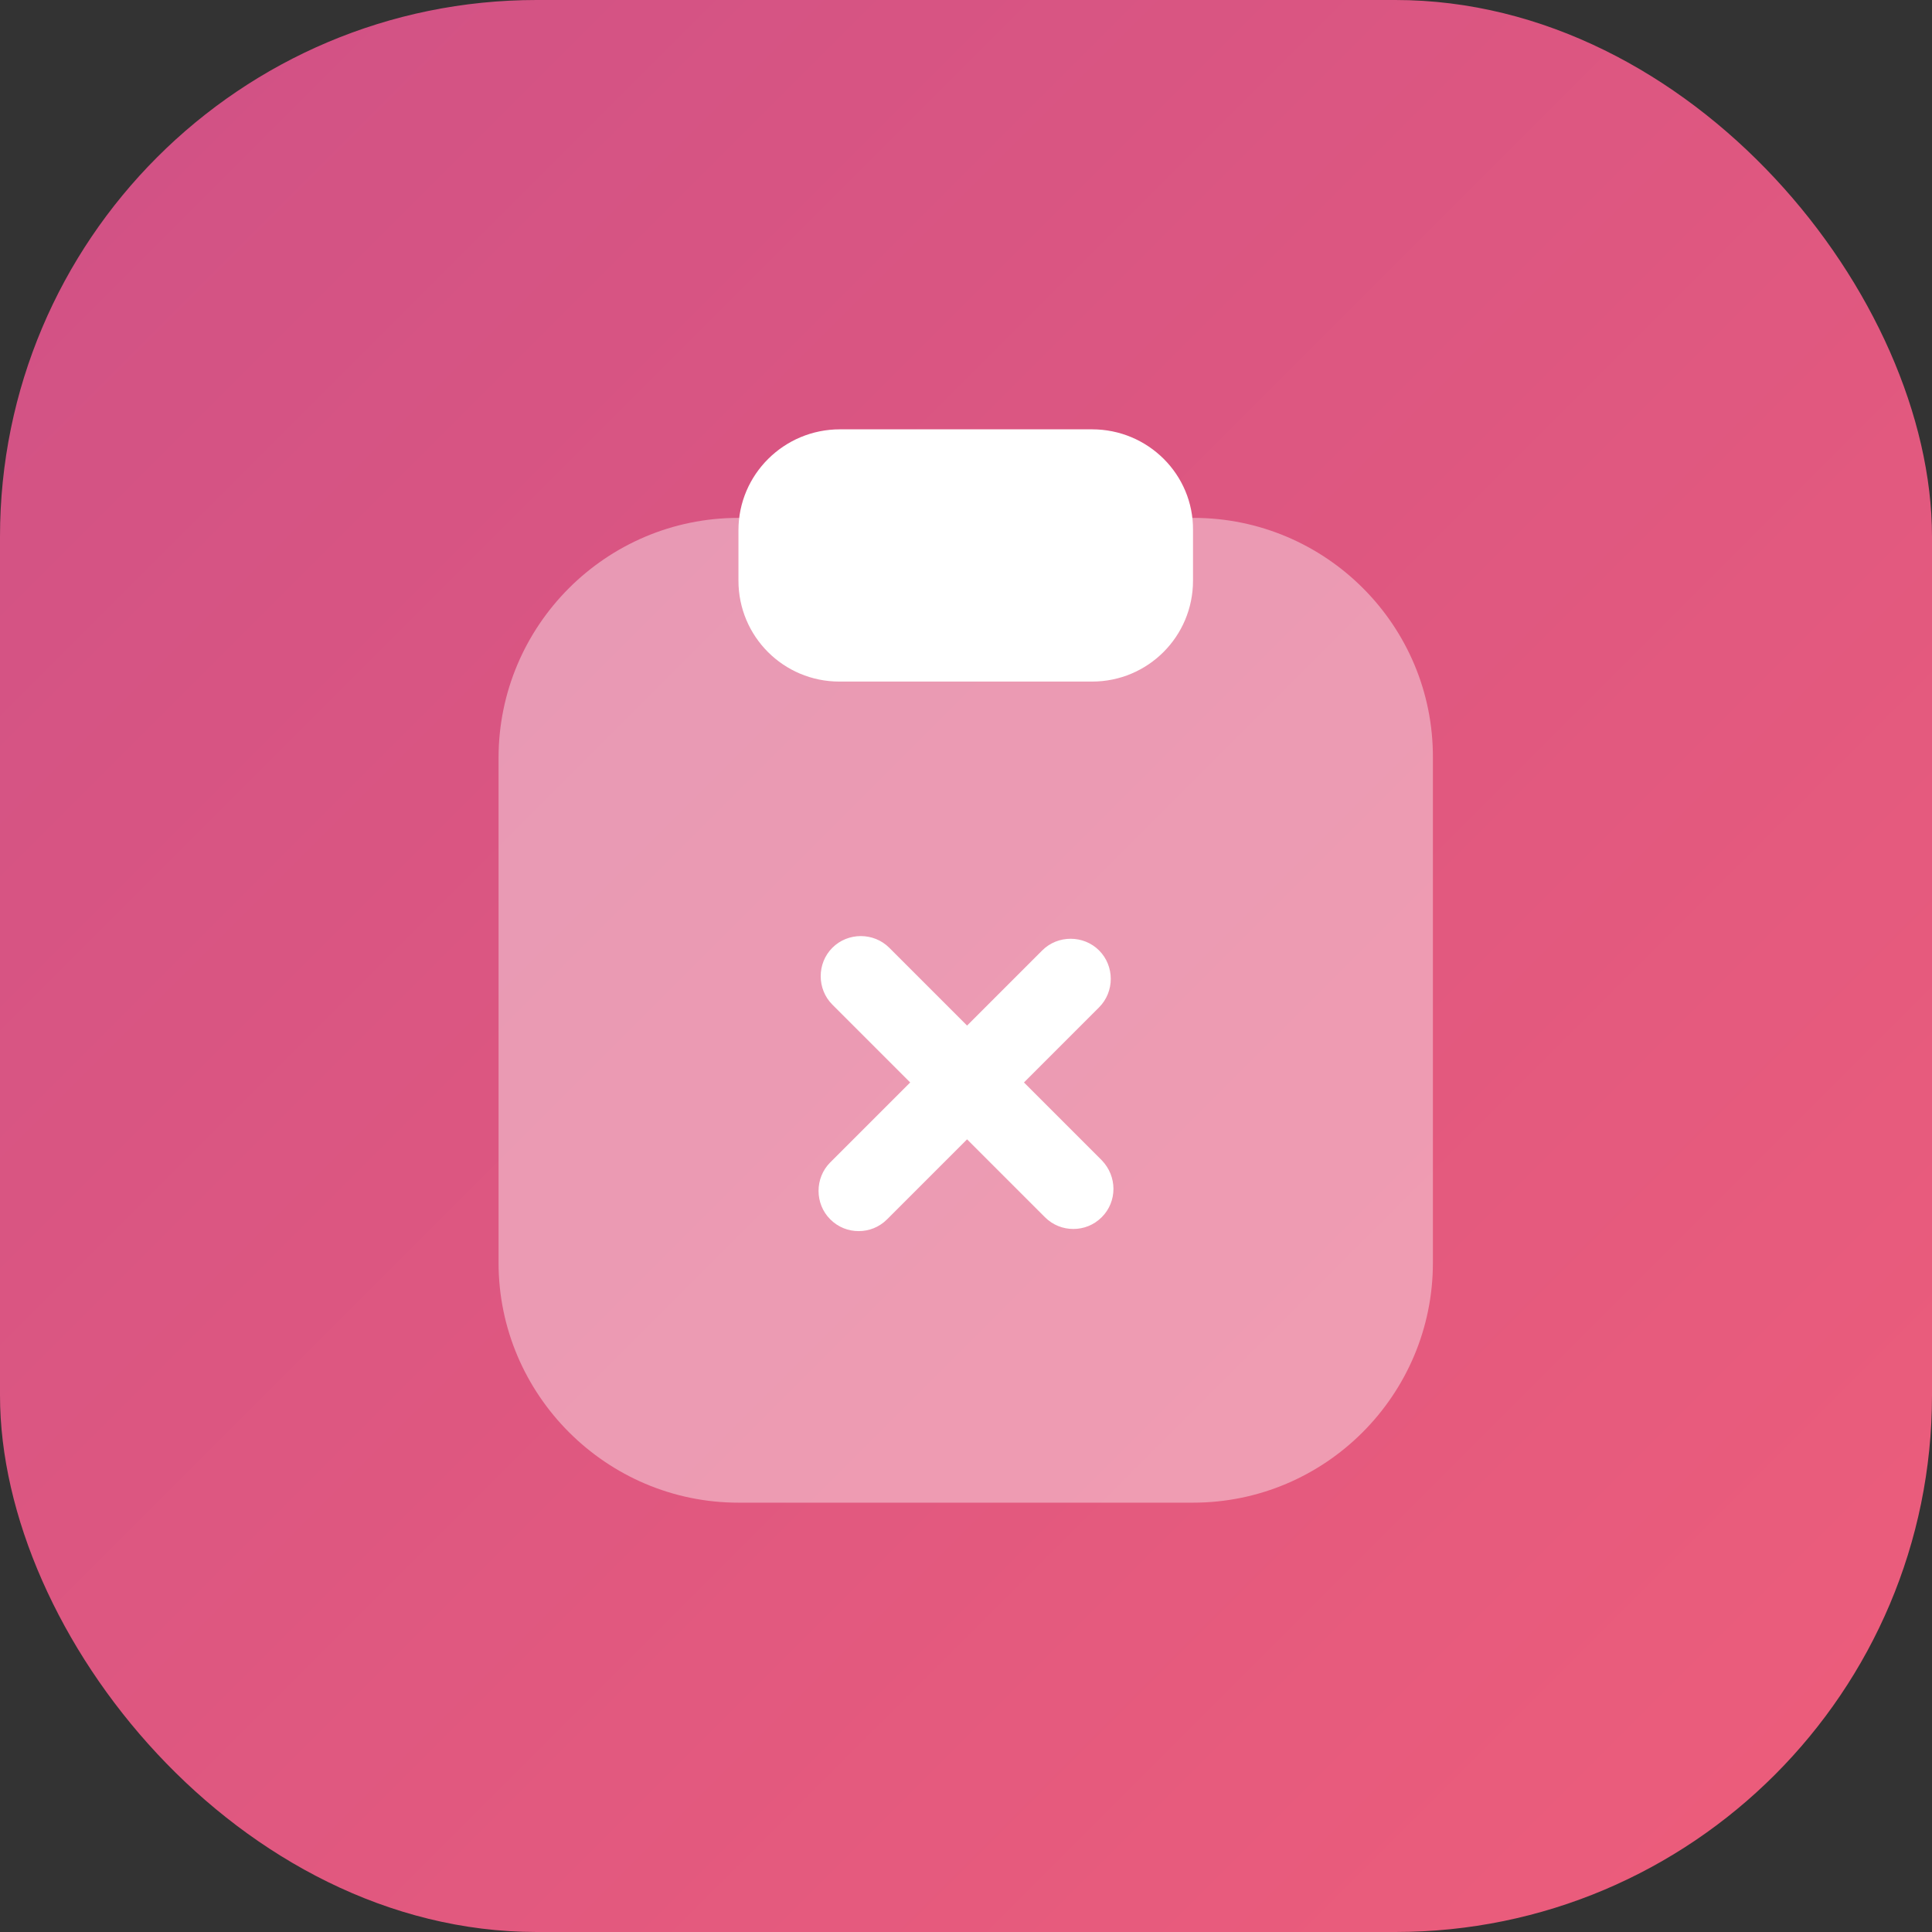 <svg width="36" height="36" viewBox="0 0 36 36" fill="none" xmlns="http://www.w3.org/2000/svg">
<rect x="0" y="0" width="36" height="36" fill="#333333" stroke="none"/>
<rect width="36" height="36" rx="10" fill="url(#paint0_linear_720_3823)"/>
<path opacity="0.4" d="M22.24 9.65H13.76C11.29 9.65 9.29 11.66 9.29 14.12V23.53C9.29 25.99 11.3 28 13.76 28H22.23C24.7 28 26.7 25.99 26.7 23.53V14.12C26.71 11.65 24.7 9.65 22.24 9.65Z" fill="white"/>
<path d="M20.35 8H15.65C14.61 8 13.76 8.84 13.76 9.88V10.82C13.76 11.86 14.6 12.7 15.64 12.7H20.35C21.39 12.7 22.23 11.86 22.23 10.82V9.88C22.24 8.84 21.39 8 20.35 8Z" fill="white"/>
<path d="M20.53 21.62L19.08 20.17L20.48 18.77C20.77 18.48 20.77 18 20.48 17.71C20.19 17.42 19.71 17.42 19.42 17.71L18.02 19.11L16.57 17.66C16.28 17.37 15.8 17.37 15.51 17.66C15.22 17.95 15.22 18.43 15.51 18.72L16.96 20.17L15.47 21.66C15.18 21.95 15.18 22.43 15.47 22.72C15.62 22.87 15.81 22.94 16 22.94C16.19 22.94 16.38 22.87 16.53 22.72L18.02 21.23L19.47 22.68C19.62 22.83 19.81 22.9 20 22.9C20.19 22.9 20.38 22.83 20.53 22.68C20.82 22.39 20.82 21.92 20.53 21.62Z" fill="white"/>
<defs>
<linearGradient id="paint0_linear_720_3823" x1="-5.077" y1="-13.846" x2="44.769" y2="36" gradientUnits="userSpaceOnUse">
<stop stop-color="#C84E89"/>
<stop offset="1" stop-color="#F15F79"/>
</linearGradient>
</defs>
</svg>
